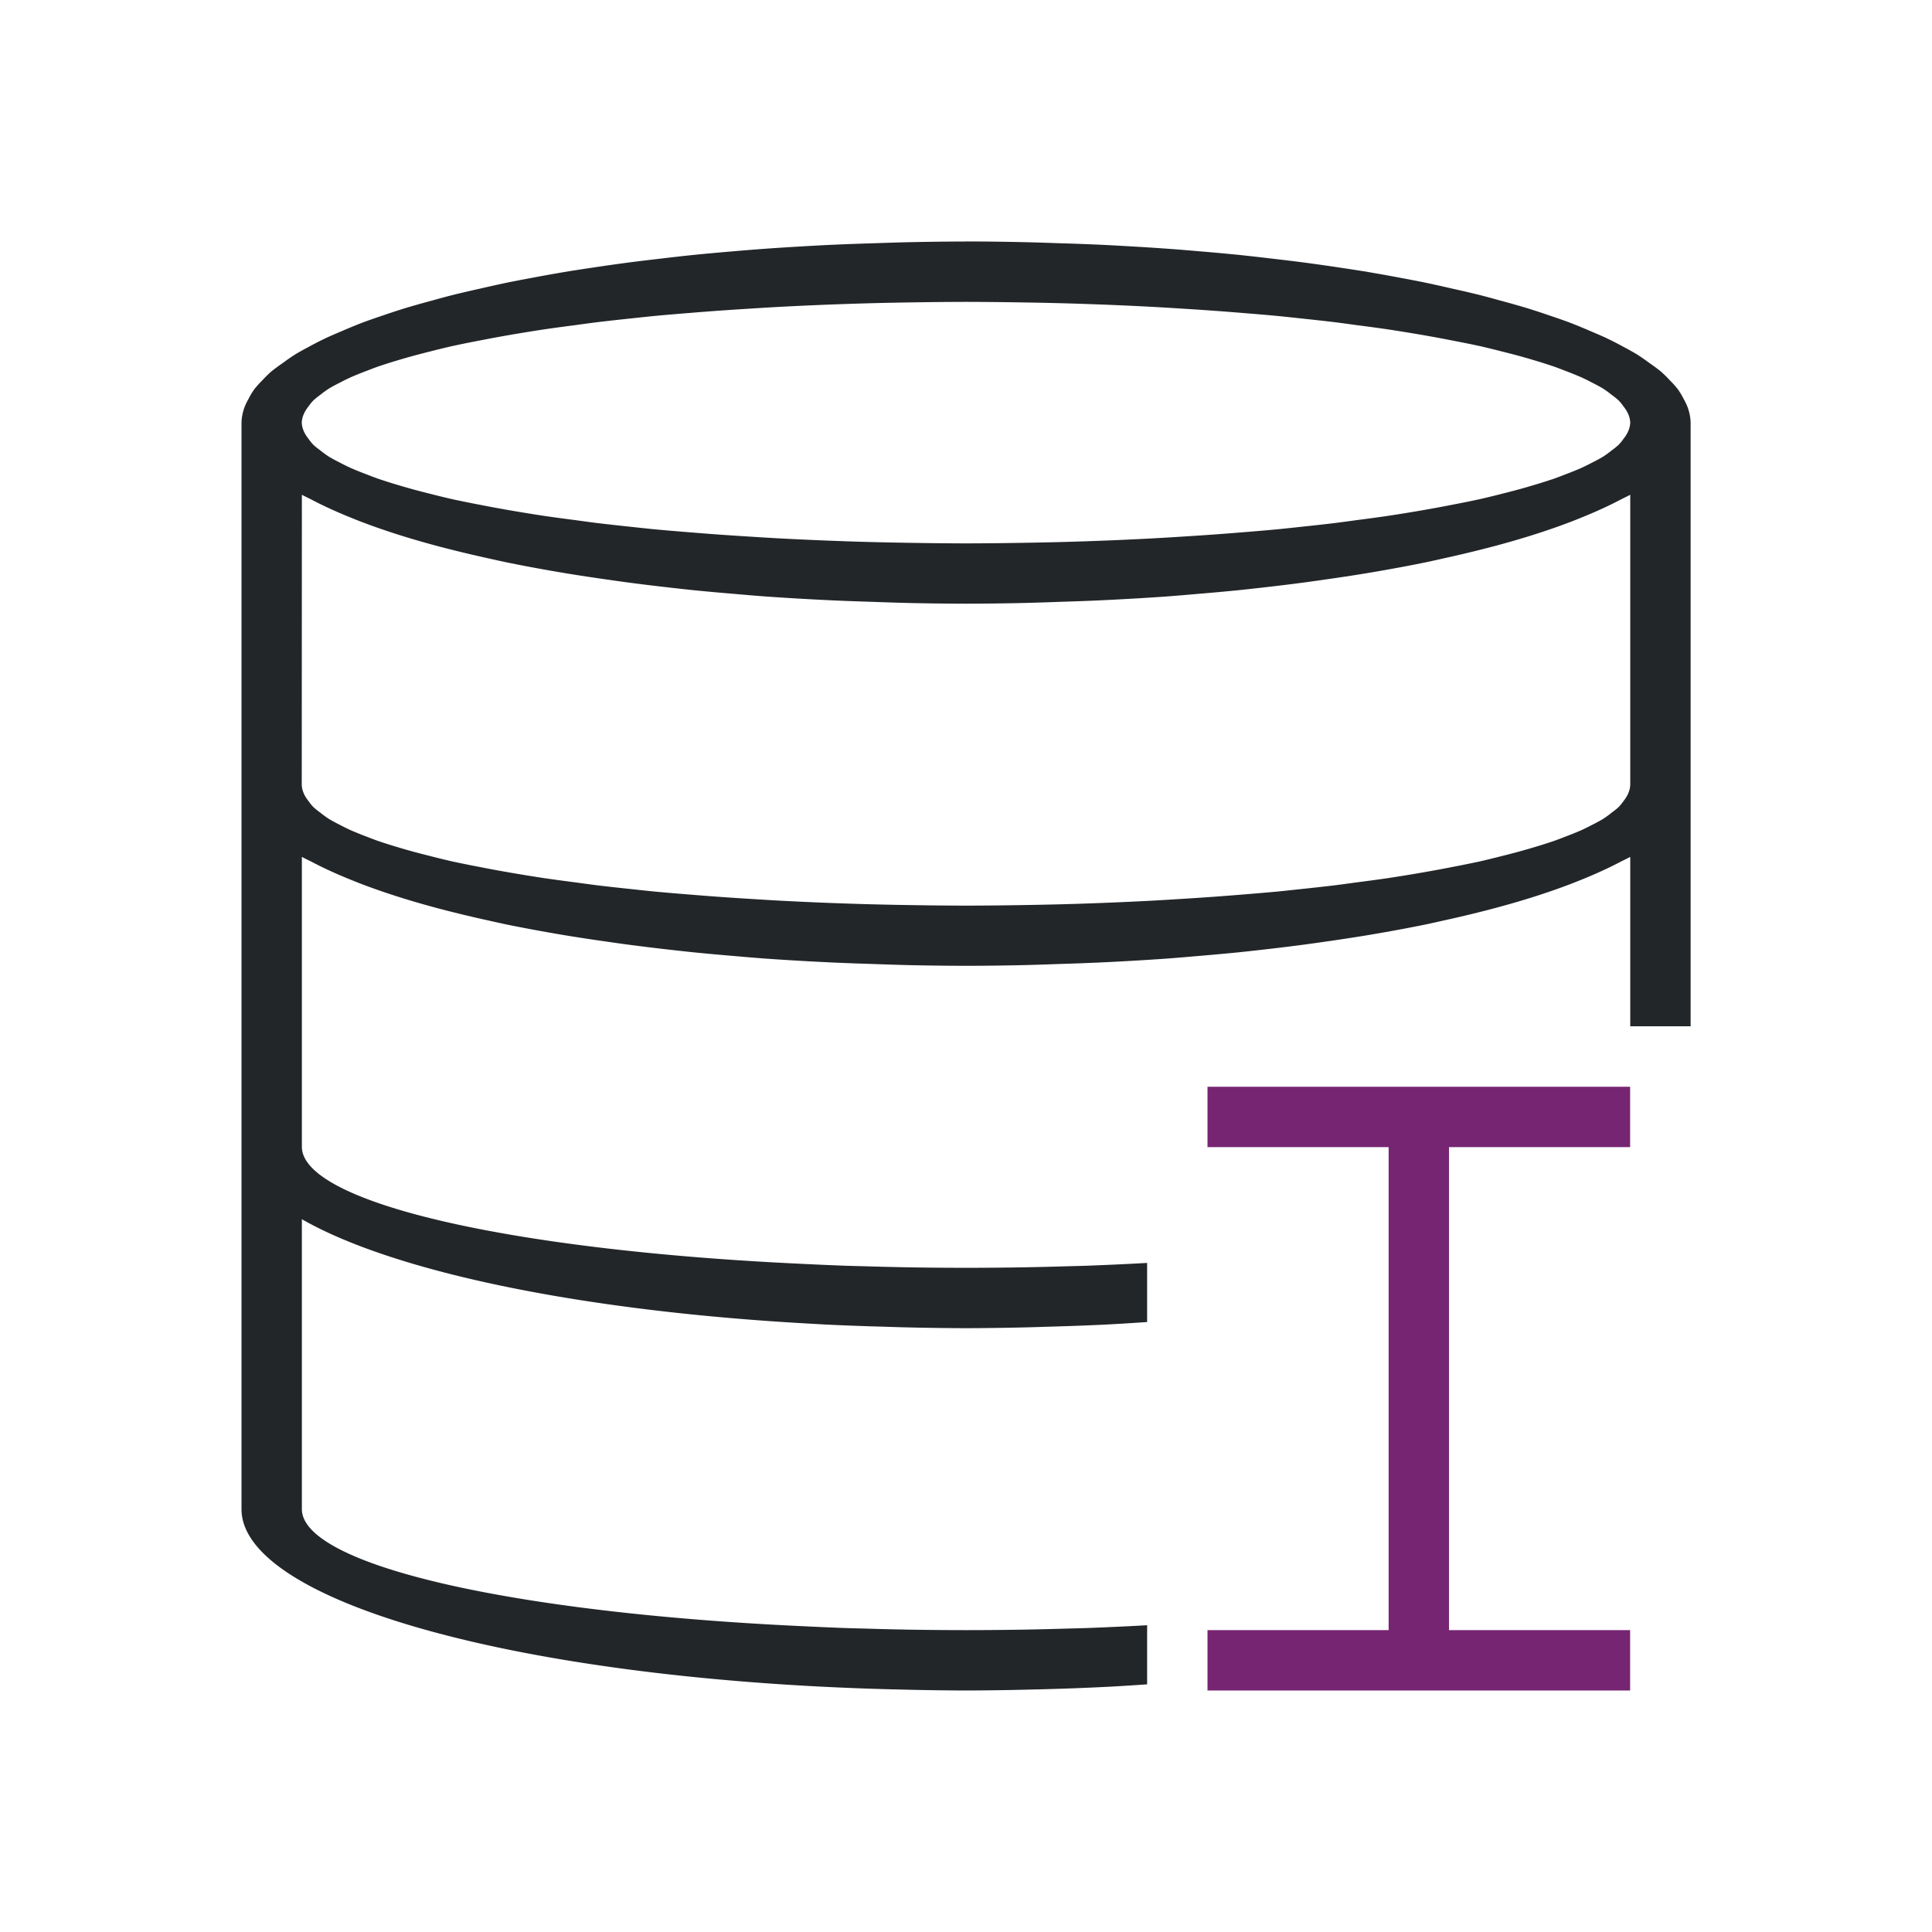 <svg viewBox="0 0 32 32" xmlns="http://www.w3.org/2000/svg"><path d="m16 4a12 3 0 0 0 -1.049.014 12 3 0 0 0 -.445.014 12 3 0 0 0 -.783.029 12 3 0 0 0 -.387.021 12 3 0 0 0 -.758.049 12 3 0 0 0 -.428.035 12 3 0 0 0 -.67.061 12 3 0 0 0 -.541.061 12 3 0 0 0 -.527.064 12 3 0 0 0 -.619.088 12 3 0 0 0 -.371.057 12 3 0 0 0 -.623.111 12 3 0 0 0 -.365.07 12 3 0 0 0 -.471.104 12 3 0 0 0 -.469.109 12 3 0 0 0 -.326.088 12 3 0 0 0 -.457.129 12 3 0 0 0 -.381.125 12 3 0 0 0 -.312.109 12 3 0 0 0 -.365.15 12 3 0 0 0 -.242.105 12 3 0 0 0 -.305.156 12 3 0 0 0 -.213.119 12 3 0 0 0 -.207.143 12 3 0 0 0 -.197.146 12 3 0 0 0 -.141.139 12 3 0 0 0 -.135.15 12 3 0 0 0 -.096.16 12 3 0 0 0 -.064.131 12 3 0 0 0 -.053.262v6 6 6a12 3 0 0 0 9.617 2.938 12 3 0 0 0 1.125.043 12 3 0 0 0 .061.002 12 3 0 0 0 .035 0 12 3 0 0 0 1.162.018 12 3 0 0 0 1.162-.018 12 3 0 0 0 .035 0 12 3 0 0 0 .061-.002 12 3 0 0 0 1.125-.043 12 3 0 0 0 .617-.039v-.979a11 2 0 0 1 -.301.016 11 2 0 0 1 -.713.031 11 2 0 0 1 -.299.008 11 2 0 0 1 -.738.018 11 2 0 0 1 -.949.008 11 2 0 0 1 -.949-.008 11 2 0 0 1 -.738-.018 11 2 0 0 1 -.299-.008 11 2 0 0 1 -.713-.031 11 2 0 0 1 -8.301-1.936v-4.805a12 3 0 0 0 8.418 1.73 12 3 0 0 0 .287.016 12 3 0 0 0 .955.035 12 3 0 0 0 .252.008 12 3 0 0 0 1.088.016 12 3 0 0 0 1.088-.016 12 3 0 0 0 .252-.008 12 3 0 0 0 .955-.035 12 3 0 0 0 .287-.016 12 3 0 0 0 .418-.027v-.979a11 2 0 0 1 -.301.016 11 2 0 0 1 -.713.031 11 2 0 0 1 -.299.008 11 2 0 0 1 -.738.018 11 2 0 0 1 -.949.008 11 2 0 0 1 -.949-.008 11 2 0 0 1 -.738-.018 11 2 0 0 1 -.299-.008 11 2 0 0 1 -.713-.031 11 2 0 0 1 -8.301-1.936v-4.805a12 3 0 0 0 .152.076 12 3 0 0 0 .221.111 12 3 0 0 0 .461.201 12 3 0 0 0 .133.053 12 3 0 0 0 .553.195 12 3 0 0 0 .154.049 12 3 0 0 0 .57.164 12 3 0 0 0 .281.072 12 3 0 0 0 .559.131 12 3 0 0 0 .309.068 12 3 0 0 0 .658.125 12 3 0 0 0 .307.053 12 3 0 0 0 .717.109 12 3 0 0 0 .291.041 12 3 0 0 0 .752.092 12 3 0 0 0 .375.041 12 3 0 0 0 .672.061 12 3 0 0 0 .494.041 12 3 0 0 0 .645.041 12 3 0 0 0 .529.027 12 3 0 0 0 .635.023 12 3 0 0 0 .564.018 12 3 0 0 0 .969.012 12 3 0 0 0 .969-.012 12 3 0 0 0 .564-.018 12 3 0 0 0 .635-.023 12 3 0 0 0 .529-.027 12 3 0 0 0 .645-.041 12 3 0 0 0 .494-.041 12 3 0 0 0 .672-.061 12 3 0 0 0 .375-.041 12 3 0 0 0 .752-.092 12 3 0 0 0 .291-.041 12 3 0 0 0 .717-.109 12 3 0 0 0 .307-.053 12 3 0 0 0 .658-.125 12 3 0 0 0 .309-.068 12 3 0 0 0 .559-.131 12 3 0 0 0 .281-.072 12 3 0 0 0 .57-.164 12 3 0 0 0 .154-.049 12 3 0 0 0 .553-.195 12 3 0 0 0 .133-.053 12 3 0 0 0 .461-.201 12 3 0 0 0 .221-.111 12 3 0 0 0 .152-.076v2.805h1v-10a12 3 0 0 0 -.053-.262 12 3 0 0 0 -.064-.131 12 3 0 0 0 -.096-.16 12 3 0 0 0 -.135-.15 12 3 0 0 0 -.141-.139 12 3 0 0 0 -.197-.146 12 3 0 0 0 -.207-.143 12 3 0 0 0 -.213-.119 12 3 0 0 0 -.305-.156 12 3 0 0 0 -.242-.105 12 3 0 0 0 -.365-.15 12 3 0 0 0 -.312-.109 12 3 0 0 0 -.381-.125 12 3 0 0 0 -.457-.129 12 3 0 0 0 -.326-.088 12 3 0 0 0 -.469-.109 12 3 0 0 0 -.471-.104 12 3 0 0 0 -.365-.07 12 3 0 0 0 -.623-.111 12 3 0 0 0 -.371-.057 12 3 0 0 0 -.619-.088 12 3 0 0 0 -.527-.064 12 3 0 0 0 -.541-.061 12 3 0 0 0 -.67-.061 12 3 0 0 0 -.428-.035 12 3 0 0 0 -.758-.049 12 3 0 0 0 -.387-.021 12 3 0 0 0 -.783-.029 12 3 0 0 0 -.445-.014 12 3 0 0 0 -1.049-.014zm0 1a11 2 0 0 1 .861.008 11 2 0 0 1 .779.016 11 2 0 0 1 .324.01 11 2 0 0 1 .596.023 11 2 0 0 1 .592.029 11 2 0 0 1 .412.025 11 2 0 0 1 .557.037 11 2 0 0 1 .475.037 11 2 0 0 1 .551.047 11 2 0 0 1 .408.043 11 2 0 0 1 .557.062 11 2 0 0 1 .35.047 11 2 0 0 1 .516.07 11 2 0 0 1 .299.047 11 2 0 0 1 .564.098 11 2 0 0 1 .193.037 11 2 0 0 1 .475.096 11 2 0 0 1 .369.09 11 2 0 0 1 .285.074 11 2 0 0 1 .25.072 11 2 0 0 1 .336.107 11 2 0 0 1 .174.066 11 2 0 0 1 .27.109 11 2 0 0 1 .178.088 11 2 0 0 1 .178.096 11 2 0 0 1 .143.104 11 2 0 0 1 .115.092 11 2 0 0 1 .082.1 11 2 0 0 1 .066.1 11 2 0 0 1 .047.17 11 2 0 0 1 -.047.17 11 2 0 0 1 -.066.1 11 2 0 0 1 -.082.1 11 2 0 0 1 -.115.092 11 2 0 0 1 -.143.104 11 2 0 0 1 -.178.096 11 2 0 0 1 -.178.088 11 2 0 0 1 -.27.109 11 2 0 0 1 -.174.066 11 2 0 0 1 -.336.107 11 2 0 0 1 -.25.072 11 2 0 0 1 -.285.074 11 2 0 0 1 -.369.09 11 2 0 0 1 -.475.096 11 2 0 0 1 -.193.037 11 2 0 0 1 -.564.098 11 2 0 0 1 -.299.047 11 2 0 0 1 -.516.07 11 2 0 0 1 -.35.047 11 2 0 0 1 -.557.062 11 2 0 0 1 -.408.043 11 2 0 0 1 -.551.047 11 2 0 0 1 -.475.037 11 2 0 0 1 -.557.037 11 2 0 0 1 -.412.025 11 2 0 0 1 -.592.029 11 2 0 0 1 -.596.023 11 2 0 0 1 -.324.01 11 2 0 0 1 -.779.016 11 2 0 0 1 -.861.008 11 2 0 0 1 -.861-.008 11 2 0 0 1 -.779-.016 11 2 0 0 1 -.324-.01 11 2 0 0 1 -.596-.023 11 2 0 0 1 -.592-.029 11 2 0 0 1 -.412-.025 11 2 0 0 1 -.557-.037 11 2 0 0 1 -.475-.037 11 2 0 0 1 -.551-.047 11 2 0 0 1 -.408-.043 11 2 0 0 1 -.557-.062 11 2 0 0 1 -.35-.047 11 2 0 0 1 -.516-.07 11 2 0 0 1 -.299-.047 11 2 0 0 1 -.564-.098 11 2 0 0 1 -.193-.037 11 2 0 0 1 -.475-.096 11 2 0 0 1 -.369-.09 11 2 0 0 1 -.285-.074 11 2 0 0 1 -.25-.072 11 2 0 0 1 -.336-.107 11 2 0 0 1 -.174-.066 11 2 0 0 1 -.27-.109 11 2 0 0 1 -.178-.088 11 2 0 0 1 -.178-.096 11 2 0 0 1 -.143-.104 11 2 0 0 1 -.115-.092 11 2 0 0 1 -.082-.1 11 2 0 0 1 -.066-.1 11 2 0 0 1 -.047-.17 11 2 0 0 1 .047-.17 11 2 0 0 1 .066-.1 11 2 0 0 1 .082-.1 11 2 0 0 1 .115-.092 11 2 0 0 1 .143-.104 11 2 0 0 1 .178-.096 11 2 0 0 1 .178-.088 11 2 0 0 1 .27-.109 11 2 0 0 1 .174-.066 11 2 0 0 1 .336-.107 11 2 0 0 1 .25-.072 11 2 0 0 1 .285-.074 11 2 0 0 1 .369-.09 11 2 0 0 1 .475-.096 11 2 0 0 1 .193-.037 11 2 0 0 1 .564-.098 11 2 0 0 1 .299-.047 11 2 0 0 1 .516-.07 11 2 0 0 1 .35-.047 11 2 0 0 1 .557-.062 11 2 0 0 1 .408-.043 11 2 0 0 1 .551-.047 11 2 0 0 1 .475-.037 11 2 0 0 1 .557-.037 11 2 0 0 1 .412-.025 11 2 0 0 1 .592-.029 11 2 0 0 1 .596-.023 11 2 0 0 1 .324-.01 11 2 0 0 1 .779-.016 11 2 0 0 1 .861-.008zm-11 3.195a12 3 0 0 0 .152.076 12 3 0 0 0 .221.111 12 3 0 0 0 .461.201 12 3 0 0 0 .133.053 12 3 0 0 0 .553.195 12 3 0 0 0 .154.049 12 3 0 0 0 .57.164 12 3 0 0 0 .281.072 12 3 0 0 0 .559.131 12 3 0 0 0 .309.068 12 3 0 0 0 .658.125 12 3 0 0 0 .307.053 12 3 0 0 0 .717.109 12 3 0 0 0 .291.041 12 3 0 0 0 .752.092 12 3 0 0 0 .375.041 12 3 0 0 0 .672.061 12 3 0 0 0 .494.041 12 3 0 0 0 .645.041 12 3 0 0 0 .529.027 12 3 0 0 0 .635.023 12 3 0 0 0 .564.018 12 3 0 0 0 .969.012 12 3 0 0 0 .969-.012 12 3 0 0 0 .564-.018 12 3 0 0 0 .635-.023 12 3 0 0 0 .529-.027 12 3 0 0 0 .645-.041 12 3 0 0 0 .494-.041 12 3 0 0 0 .672-.061 12 3 0 0 0 .375-.041 12 3 0 0 0 .752-.092 12 3 0 0 0 .291-.041 12 3 0 0 0 .717-.109 12 3 0 0 0 .307-.053 12 3 0 0 0 .658-.125 12 3 0 0 0 .309-.068 12 3 0 0 0 .559-.131 12 3 0 0 0 .281-.072 12 3 0 0 0 .57-.164 12 3 0 0 0 .154-.049 12 3 0 0 0 .553-.195 12 3 0 0 0 .133-.053 12 3 0 0 0 .461-.201 12 3 0 0 0 .221-.111 12 3 0 0 0 .152-.076v4.805a11 2 0 0 1 -.047.17 11 2 0 0 1 -.066.1 11 2 0 0 1 -.082.1 11 2 0 0 1 -.115.092 11 2 0 0 1 -.143.104 11 2 0 0 1 -.178.096 11 2 0 0 1 -.178.088 11 2 0 0 1 -.27.109 11 2 0 0 1 -.174.066 11 2 0 0 1 -.336.107 11 2 0 0 1 -.25.072 11 2 0 0 1 -.285.074 11 2 0 0 1 -.369.09 11 2 0 0 1 -.475.096 11 2 0 0 1 -.193.037 11 2 0 0 1 -.564.098 11 2 0 0 1 -.299.047 11 2 0 0 1 -.516.07 11 2 0 0 1 -.35.047 11 2 0 0 1 -.557.062 11 2 0 0 1 -.408.043 11 2 0 0 1 -.551.047 11 2 0 0 1 -.475.037 11 2 0 0 1 -.557.037 11 2 0 0 1 -.412.025 11 2 0 0 1 -.592.029 11 2 0 0 1 -.596.023 11 2 0 0 1 -.324.01 11 2 0 0 1 -.779.016 11 2 0 0 1 -.861.008 11 2 0 0 1 -.861-.008 11 2 0 0 1 -.779-.016 11 2 0 0 1 -.324-.01 11 2 0 0 1 -.596-.023 11 2 0 0 1 -.592-.029 11 2 0 0 1 -.412-.025 11 2 0 0 1 -.557-.037 11 2 0 0 1 -.475-.037 11 2 0 0 1 -.551-.047 11 2 0 0 1 -.408-.043 11 2 0 0 1 -.557-.062 11 2 0 0 1 -.35-.047 11 2 0 0 1 -.516-.07 11 2 0 0 1 -.299-.047 11 2 0 0 1 -.564-.098 11 2 0 0 1 -.193-.037 11 2 0 0 1 -.475-.096 11 2 0 0 1 -.369-.09 11 2 0 0 1 -.285-.074 11 2 0 0 1 -.25-.072 11 2 0 0 1 -.336-.107 11 2 0 0 1 -.174-.066 11 2 0 0 1 -.27-.109 11 2 0 0 1 -.178-.088 11 2 0 0 1 -.178-.096 11 2 0 0 1 -.143-.104 11 2 0 0 1 -.115-.092 11 2 0 0 1 -.082-.1 11 2 0 0 1 -.066-.1 11 2 0 0 1 -.047-.17z" fill="#232629"/><path d="m20 18-0 1h3v8h-3l0 1h7l-0-1h-3v-8l3.0 0.0 0-1z" fill="#762572" stroke-width="1.333"/></svg>